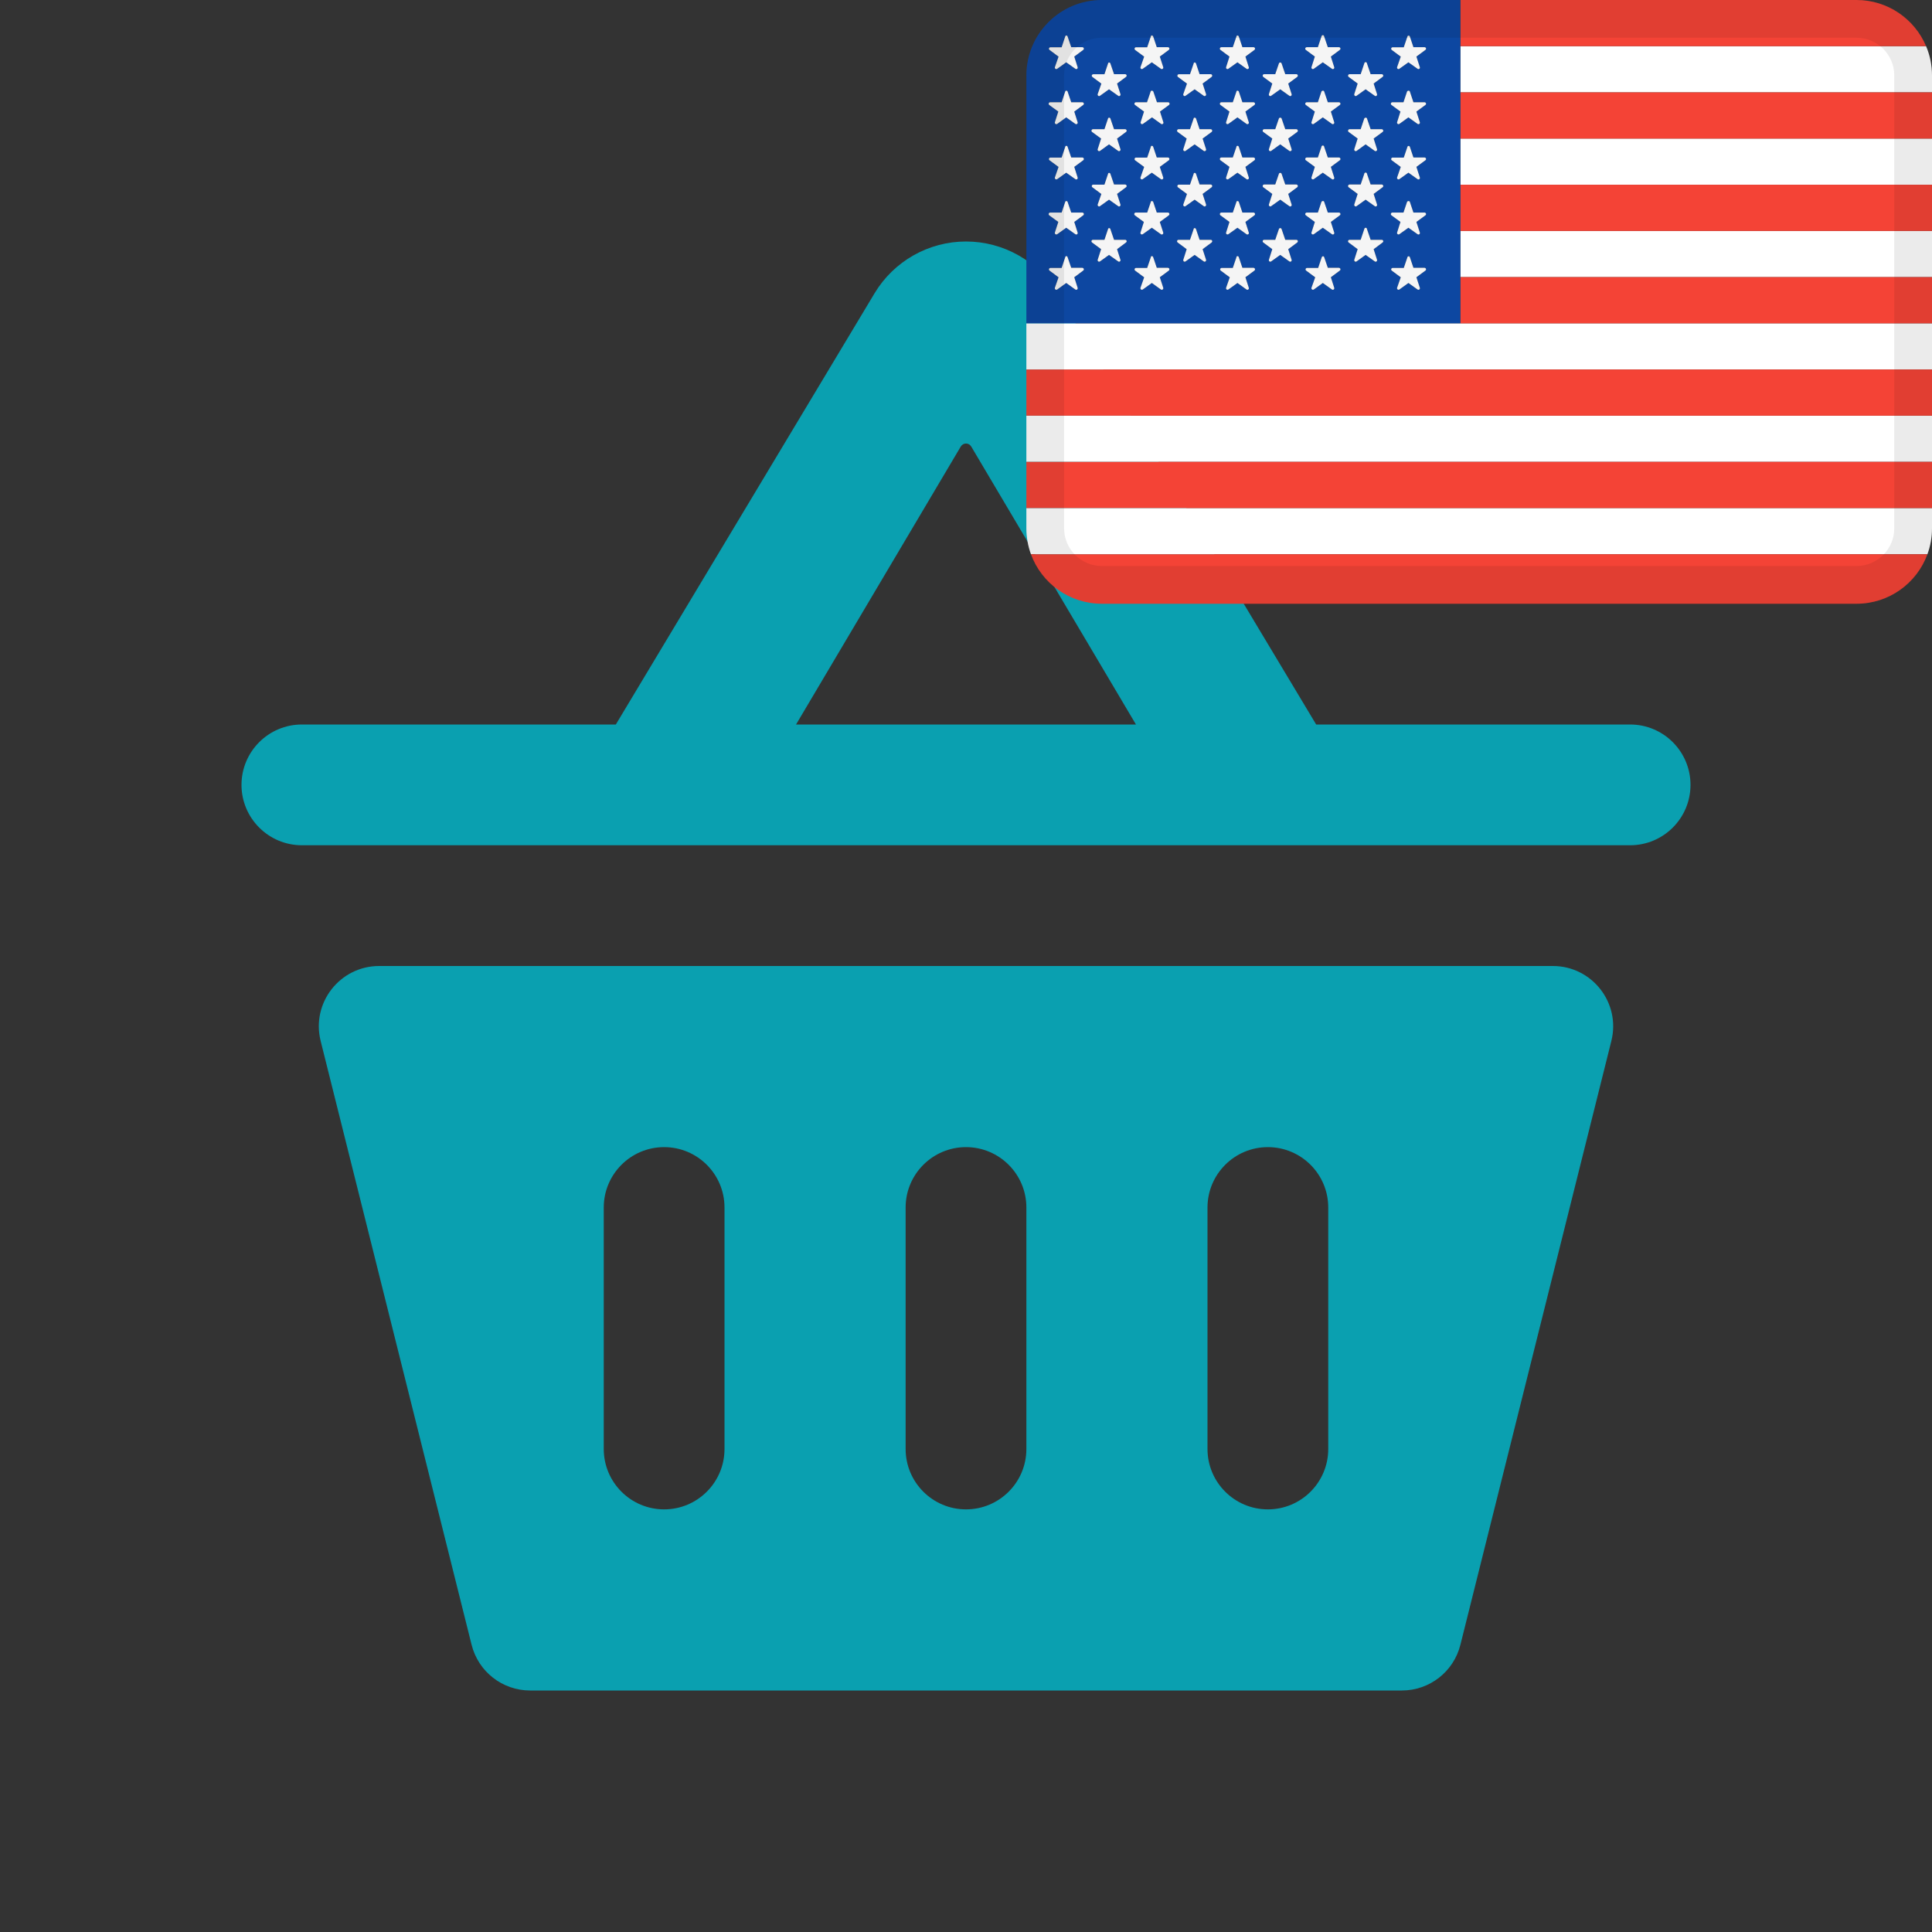 <svg width="32" height="32" viewBox="0 0 32 32" fill="none" xmlns="http://www.w3.org/2000/svg">
<rect x="0" y="0" width="32" height="32" fill="#333333" stroke="none"/>
<g id="markets / market-derived-usd-basket">
<g id="icon">
<path fill-rule="evenodd" clip-rule="evenodd" d="M17.515 4.857L21.8 12H27C27.552 12 28 12.448 28 13C28 13.552 27.552 14 27 14H5C4.448 14 4 13.552 4 13C4 12.448 4.448 12 5 12H10.2L14.486 4.857C14.805 4.326 15.38 4 16 4C16.62 4 17.195 4.326 17.515 4.857ZM13.185 12L15.914 7.395C15.953 7.33 16.047 7.33 16.086 7.395L18.815 12H13.185Z" fill="#0AA0B0"/>
<path fill-rule="evenodd" clip-rule="evenodd" d="M25.719 16C26.37 16 26.847 16.611 26.689 17.242L24.189 27.242C24.078 27.688 23.678 28 23.219 28H8.781C8.322 28 7.922 27.688 7.811 27.242L5.311 17.242C5.153 16.611 5.63 16 6.281 16H25.719ZM10 20C10 19.448 10.448 19 11 19C11.552 19 12 19.448 12 20V24C12 24.552 11.552 25 11 25C10.448 25 10 24.552 10 24V20ZM16 19C15.448 19 15 19.448 15 20V24C15 24.552 15.448 25 16 25C16.552 25 17 24.552 17 24V20C17 19.448 16.552 19 16 19ZM20 20C20 19.448 20.448 19 21 19C21.552 19 22 19.448 22 20V24C22 24.552 21.552 25 21 25C20.448 25 20 24.552 20 24V20Z" fill="#0AA0B0"/>
</g>
<g id="flags / flag-usa">
<g id="flag">
<path d="M17 5.355V6.12H32V5.355H17Z" fill="white"/>
<path d="M24.188 4.59H32V3.825H24.188V4.59Z" fill="white"/>
<path d="M24.188 3.06H32V2.295H24.188V3.06Z" fill="white"/>
<path d="M24.188 1.53H32V1.25C32 1.078 31.965 0.914 31.902 0.765H24.188V1.53Z" fill="white"/>
<path d="M32 6.885H17V7.65H32V6.885Z" fill="white"/>
<path d="M17 8.415H32V8.75C32 8.901 31.973 9.046 31.924 9.18H17.076C17.027 9.046 17 8.901 17 8.75V8.415Z" fill="white"/>
<path d="M30.75 0H24.188V0.765H31.902C31.713 0.316 31.268 0 30.75 0Z" fill="#F44336"/>
<path d="M24.188 5.355H32V4.59H24.188V5.355Z" fill="#F44336"/>
<path d="M24.188 3.825H32V3.06H24.188V3.825Z" fill="#F44336"/>
<path d="M24.188 2.295H32V1.53H24.188V2.295Z" fill="#F44336"/>
<path d="M17 6.12H32V6.885H17V6.12Z" fill="#F44336"/>
<path d="M32 7.65H17V8.415H32V7.65Z" fill="#F44336"/>
<path d="M17.076 9.18H31.924C31.749 9.659 31.289 10 30.75 10H18.25C17.711 10 17.251 9.659 17.076 9.18Z" fill="#F44336"/>
<path fill-rule="evenodd" clip-rule="evenodd" d="M24.188 0H18.25C17.56 0 17 0.56 17 1.25V5.355H24.188V0ZM17.743 4.436L17.683 4.261C17.677 4.236 17.646 4.236 17.643 4.262L17.584 4.438H17.398C17.388 4.438 17.379 4.445 17.375 4.455C17.372 4.464 17.375 4.475 17.384 4.482L17.533 4.593L17.472 4.767C17.47 4.775 17.471 4.782 17.475 4.788C17.477 4.79 17.479 4.793 17.482 4.795C17.49 4.801 17.502 4.801 17.511 4.795L17.66 4.687L17.811 4.795C17.819 4.801 17.831 4.802 17.84 4.795C17.849 4.789 17.852 4.778 17.849 4.767L17.793 4.592L17.942 4.481C17.946 4.478 17.949 4.474 17.951 4.469C17.952 4.464 17.952 4.459 17.951 4.454C17.947 4.444 17.938 4.437 17.927 4.436H17.743ZM23.352 4.261C23.349 4.251 23.34 4.244 23.331 4.245C23.321 4.245 23.312 4.252 23.311 4.262L23.251 4.438H23.067C23.056 4.438 23.047 4.445 23.043 4.455C23.042 4.46 23.042 4.465 23.043 4.47C23.045 4.475 23.048 4.479 23.052 4.482L23.201 4.593L23.14 4.767C23.137 4.778 23.141 4.788 23.15 4.795C23.158 4.801 23.17 4.801 23.178 4.795L23.328 4.687L23.479 4.795C23.487 4.801 23.499 4.802 23.508 4.795C23.517 4.789 23.52 4.778 23.517 4.767L23.46 4.592L23.61 4.481C23.615 4.477 23.619 4.472 23.619 4.466C23.62 4.462 23.62 4.457 23.619 4.454C23.615 4.444 23.606 4.437 23.596 4.436H23.411L23.352 4.261ZM21.933 4.261C21.931 4.251 21.922 4.244 21.913 4.245C21.903 4.245 21.894 4.252 21.892 4.262L21.833 4.438H21.648C21.638 4.438 21.629 4.445 21.625 4.455C21.622 4.464 21.625 4.475 21.634 4.482L21.784 4.593L21.722 4.767C21.719 4.778 21.723 4.788 21.732 4.795C21.74 4.801 21.752 4.801 21.761 4.795L21.91 4.687L22.061 4.795C22.069 4.801 22.081 4.802 22.09 4.795C22.099 4.789 22.102 4.778 22.099 4.767L22.043 4.592L22.192 4.481C22.201 4.474 22.204 4.463 22.201 4.454C22.197 4.444 22.188 4.437 22.177 4.436H21.993L21.933 4.261ZM19.16 4.436L19.101 4.261C19.094 4.236 19.061 4.236 19.061 4.262L19.001 4.438H18.816C18.805 4.438 18.796 4.445 18.793 4.455C18.79 4.464 18.793 4.475 18.801 4.482L18.951 4.593L18.89 4.767C18.887 4.778 18.891 4.788 18.899 4.795C18.908 4.801 18.919 4.801 18.928 4.795L19.078 4.687L19.228 4.795C19.236 4.801 19.248 4.802 19.257 4.795C19.266 4.789 19.27 4.778 19.267 4.767L19.21 4.592L19.36 4.481C19.363 4.479 19.365 4.476 19.367 4.473C19.369 4.467 19.37 4.46 19.368 4.454C19.365 4.446 19.359 4.44 19.352 4.438C19.35 4.437 19.347 4.437 19.345 4.436H19.16ZM20.578 4.436L20.519 4.261C20.512 4.236 20.479 4.236 20.479 4.262L20.419 4.438H20.234C20.224 4.438 20.214 4.445 20.211 4.455C20.208 4.464 20.211 4.475 20.219 4.482L20.369 4.593L20.308 4.767C20.306 4.773 20.306 4.779 20.309 4.784C20.311 4.788 20.313 4.792 20.317 4.795C20.326 4.801 20.337 4.801 20.346 4.795L20.496 4.687L20.646 4.795C20.654 4.801 20.666 4.802 20.675 4.795C20.684 4.789 20.688 4.778 20.684 4.767L20.628 4.592L20.778 4.481C20.786 4.474 20.789 4.463 20.786 4.454C20.783 4.444 20.773 4.437 20.763 4.436H20.578ZM18.452 3.972L18.392 3.796C18.386 3.772 18.355 3.772 18.352 3.796L18.293 3.972H18.102C18.092 3.972 18.083 3.979 18.079 3.988C18.076 3.998 18.079 4.009 18.087 4.016L18.238 4.127L18.181 4.303C18.178 4.313 18.182 4.323 18.191 4.33C18.199 4.336 18.211 4.336 18.22 4.329L18.369 4.222L18.52 4.329C18.528 4.336 18.54 4.337 18.549 4.33C18.558 4.324 18.561 4.313 18.558 4.303L18.502 4.127L18.651 4.016C18.66 4.009 18.663 3.998 18.66 3.988C18.656 3.979 18.647 3.972 18.637 3.972H18.452ZM22.642 3.796C22.642 3.787 22.638 3.78 22.631 3.776C22.624 3.771 22.615 3.771 22.608 3.776C22.601 3.78 22.596 3.787 22.596 3.796L22.537 3.972H22.352C22.342 3.972 22.333 3.979 22.329 3.988C22.326 3.998 22.329 4.009 22.337 4.016L22.487 4.127L22.431 4.303C22.428 4.313 22.432 4.323 22.441 4.33C22.449 4.336 22.461 4.336 22.47 4.329L22.619 4.222L22.77 4.329C22.778 4.336 22.79 4.337 22.799 4.33C22.804 4.327 22.807 4.322 22.808 4.317C22.81 4.312 22.81 4.307 22.808 4.303L22.752 4.127L22.901 4.016C22.91 4.009 22.913 3.998 22.91 3.988C22.906 3.979 22.897 3.972 22.887 3.972H22.702L22.642 3.796ZM21.288 3.972L21.228 3.796C21.221 3.772 21.188 3.772 21.182 3.796L21.122 3.972H20.938C20.933 3.972 20.928 3.973 20.924 3.976C20.92 3.979 20.917 3.983 20.915 3.988C20.914 3.992 20.913 3.995 20.914 3.999C20.914 4.006 20.918 4.012 20.923 4.016L21.073 4.127L21.017 4.303C21.014 4.313 21.018 4.323 21.026 4.33C21.035 4.336 21.046 4.336 21.055 4.329L21.205 4.222L21.355 4.329C21.363 4.336 21.375 4.337 21.384 4.33C21.393 4.324 21.397 4.313 21.393 4.303L21.337 4.127L21.487 4.016C21.495 4.009 21.498 3.998 21.495 3.988C21.492 3.979 21.483 3.972 21.472 3.972H21.288ZM19.869 3.972L19.81 3.796C19.803 3.772 19.77 3.772 19.77 3.796L19.71 3.972H19.52C19.509 3.972 19.5 3.979 19.497 3.988C19.494 3.998 19.497 4.009 19.505 4.016L19.655 4.127L19.599 4.303C19.597 4.308 19.597 4.313 19.599 4.318C19.601 4.322 19.604 4.327 19.608 4.33C19.612 4.332 19.617 4.334 19.622 4.334C19.627 4.334 19.632 4.333 19.637 4.329L19.787 4.222L19.937 4.329C19.945 4.336 19.957 4.337 19.966 4.33C19.975 4.324 19.979 4.313 19.976 4.303L19.919 4.127L20.069 4.016C20.077 4.009 20.08 3.998 20.077 3.988C20.074 3.979 20.064 3.972 20.054 3.972H19.869ZM19.16 3.521L19.101 3.345C19.094 3.325 19.061 3.325 19.061 3.345L19.001 3.521H18.811C18.8 3.521 18.791 3.528 18.788 3.538C18.785 3.548 18.788 3.559 18.796 3.566L18.946 3.676L18.89 3.852C18.887 3.862 18.891 3.873 18.899 3.879C18.908 3.885 18.919 3.885 18.928 3.879L19.078 3.772L19.228 3.879C19.23 3.88 19.232 3.882 19.234 3.882C19.241 3.886 19.25 3.885 19.257 3.88C19.266 3.874 19.27 3.862 19.267 3.852L19.21 3.676L19.36 3.566C19.368 3.559 19.371 3.548 19.368 3.538C19.365 3.528 19.355 3.521 19.345 3.521H19.16ZM23.411 3.521L23.352 3.345C23.348 3.325 23.314 3.325 23.305 3.345L23.246 3.521H23.061C23.051 3.521 23.042 3.528 23.038 3.538C23.035 3.548 23.038 3.559 23.046 3.566L23.196 3.676L23.14 3.852C23.137 3.862 23.141 3.873 23.15 3.879C23.158 3.885 23.17 3.885 23.178 3.879L23.328 3.772L23.479 3.879C23.487 3.886 23.499 3.886 23.508 3.88C23.513 3.877 23.516 3.872 23.517 3.866C23.519 3.862 23.519 3.857 23.517 3.852L23.46 3.676L23.61 3.566C23.619 3.559 23.622 3.548 23.619 3.538C23.615 3.528 23.606 3.521 23.596 3.521H23.411ZM17.743 3.521L17.683 3.345C17.677 3.325 17.646 3.325 17.643 3.345L17.584 3.521H17.393C17.383 3.521 17.374 3.528 17.37 3.538C17.367 3.548 17.37 3.559 17.378 3.566L17.529 3.676L17.472 3.852C17.469 3.862 17.473 3.873 17.482 3.879C17.49 3.885 17.502 3.885 17.511 3.879L17.66 3.772L17.811 3.879C17.819 3.886 17.831 3.886 17.84 3.88C17.849 3.874 17.852 3.862 17.849 3.852L17.793 3.676L17.942 3.566C17.951 3.559 17.954 3.548 17.951 3.538C17.947 3.528 17.938 3.521 17.927 3.521H17.743ZM21.993 3.521L21.933 3.345C21.931 3.333 21.919 3.328 21.908 3.33C21.899 3.331 21.891 3.336 21.887 3.345L21.828 3.521H21.643C21.64 3.521 21.636 3.522 21.632 3.524C21.627 3.527 21.622 3.532 21.62 3.538C21.617 3.548 21.62 3.559 21.628 3.566L21.778 3.676L21.722 3.852C21.719 3.862 21.723 3.873 21.732 3.879C21.74 3.885 21.752 3.885 21.761 3.879L21.91 3.772L22.061 3.879C22.069 3.886 22.081 3.886 22.09 3.88C22.099 3.874 22.102 3.862 22.099 3.852L22.043 3.676L22.192 3.566C22.201 3.559 22.204 3.548 22.201 3.538C22.197 3.528 22.188 3.521 22.177 3.521H21.993ZM20.578 3.521L20.519 3.345C20.512 3.325 20.479 3.325 20.479 3.345L20.419 3.521H20.229C20.218 3.521 20.209 3.528 20.206 3.538C20.203 3.548 20.206 3.559 20.214 3.566L20.364 3.676L20.308 3.852C20.305 3.862 20.309 3.873 20.317 3.879C20.326 3.885 20.337 3.885 20.346 3.879L20.496 3.772L20.646 3.879C20.654 3.886 20.666 3.886 20.675 3.88C20.684 3.874 20.688 3.862 20.684 3.852L20.628 3.676L20.778 3.566C20.786 3.559 20.789 3.548 20.786 3.538C20.783 3.528 20.773 3.521 20.763 3.521H20.578ZM18.452 3.056L18.392 2.881C18.386 2.857 18.355 2.857 18.352 2.882L18.293 3.058H18.108C18.097 3.058 18.088 3.065 18.084 3.074C18.081 3.084 18.084 3.095 18.093 3.102L18.242 3.213L18.181 3.387C18.178 3.398 18.182 3.408 18.191 3.414C18.199 3.421 18.211 3.421 18.22 3.414L18.369 3.307L18.52 3.414C18.528 3.421 18.54 3.422 18.549 3.415C18.558 3.409 18.561 3.398 18.558 3.387L18.502 3.212L18.651 3.101C18.66 3.094 18.663 3.083 18.66 3.074C18.656 3.064 18.647 3.057 18.637 3.056H18.452ZM22.642 2.881C22.642 2.868 22.632 2.858 22.619 2.858C22.609 2.858 22.601 2.864 22.598 2.873C22.597 2.875 22.596 2.878 22.596 2.881L22.537 3.056H22.352C22.349 3.057 22.345 3.058 22.341 3.059C22.336 3.062 22.331 3.067 22.329 3.074C22.326 3.083 22.329 3.094 22.337 3.101L22.487 3.212L22.431 3.387C22.428 3.398 22.432 3.408 22.441 3.414C22.446 3.418 22.452 3.42 22.458 3.419C22.462 3.418 22.466 3.417 22.47 3.414L22.619 3.307L22.77 3.414C22.778 3.421 22.79 3.422 22.799 3.415C22.808 3.409 22.811 3.398 22.808 3.387L22.752 3.212L22.901 3.101C22.91 3.094 22.913 3.083 22.91 3.074C22.906 3.064 22.897 3.057 22.887 3.056H22.702L22.642 2.881ZM21.288 3.056L21.228 2.881C21.221 2.857 21.188 2.857 21.182 2.881L21.122 3.056H20.938C20.933 3.057 20.929 3.058 20.925 3.061C20.92 3.064 20.917 3.068 20.915 3.074C20.912 3.083 20.915 3.094 20.923 3.101L21.073 3.212L21.017 3.387C21.015 3.395 21.016 3.403 21.02 3.409C21.022 3.411 21.024 3.413 21.026 3.414C21.035 3.421 21.046 3.421 21.055 3.414L21.205 3.307L21.355 3.414C21.363 3.421 21.375 3.422 21.384 3.415C21.393 3.409 21.397 3.398 21.393 3.387L21.337 3.212L21.487 3.101C21.495 3.094 21.498 3.083 21.495 3.074C21.492 3.064 21.483 3.057 21.472 3.056H21.288ZM19.869 3.056L19.81 2.881C19.803 2.857 19.77 2.857 19.77 2.882L19.71 3.058H19.525C19.515 3.058 19.505 3.065 19.502 3.074C19.5 3.081 19.5 3.087 19.503 3.093C19.505 3.096 19.507 3.1 19.51 3.102L19.66 3.213L19.599 3.387C19.596 3.398 19.6 3.408 19.608 3.414C19.617 3.421 19.628 3.421 19.637 3.414L19.787 3.307L19.937 3.414C19.945 3.421 19.957 3.422 19.966 3.415C19.975 3.409 19.979 3.398 19.976 3.387L19.919 3.212L20.069 3.101C20.077 3.094 20.08 3.083 20.077 3.074C20.074 3.064 20.064 3.057 20.054 3.056H19.869ZM19.16 2.609L19.101 2.433C19.094 2.409 19.061 2.409 19.061 2.434L19.001 2.61H18.816C18.809 2.61 18.802 2.613 18.798 2.618C18.796 2.621 18.794 2.624 18.793 2.627C18.79 2.637 18.793 2.648 18.801 2.655L18.951 2.765L18.89 2.94C18.887 2.95 18.891 2.961 18.899 2.967C18.908 2.973 18.919 2.973 18.928 2.967L19.078 2.86L19.228 2.967C19.236 2.974 19.248 2.974 19.257 2.968C19.266 2.962 19.27 2.95 19.267 2.94L19.21 2.764L19.36 2.654C19.365 2.65 19.368 2.645 19.369 2.639C19.37 2.635 19.369 2.63 19.368 2.626C19.366 2.621 19.363 2.617 19.36 2.614C19.355 2.611 19.35 2.609 19.345 2.609H19.16ZM23.34 2.419C23.337 2.418 23.334 2.417 23.331 2.417C23.321 2.417 23.312 2.424 23.311 2.434L23.251 2.61H23.067C23.056 2.61 23.047 2.617 23.043 2.627C23.04 2.637 23.043 2.648 23.052 2.655L23.201 2.765L23.14 2.94C23.137 2.95 23.141 2.961 23.15 2.967C23.158 2.973 23.17 2.973 23.178 2.967L23.328 2.86L23.479 2.967C23.483 2.971 23.489 2.972 23.494 2.972C23.499 2.972 23.504 2.971 23.508 2.968C23.513 2.964 23.516 2.959 23.518 2.953C23.519 2.949 23.518 2.944 23.517 2.94L23.46 2.764L23.61 2.654C23.619 2.647 23.622 2.636 23.619 2.626C23.615 2.616 23.606 2.609 23.596 2.609H23.411L23.352 2.433C23.35 2.427 23.346 2.422 23.34 2.419ZM21.933 2.433C21.933 2.42 21.923 2.41 21.91 2.41C21.898 2.41 21.887 2.42 21.887 2.433L21.828 2.609H21.643C21.633 2.609 21.624 2.616 21.62 2.626C21.617 2.636 21.62 2.647 21.628 2.654L21.778 2.764L21.722 2.94C21.719 2.95 21.723 2.961 21.732 2.967C21.74 2.973 21.752 2.973 21.761 2.967L21.91 2.86L22.061 2.967C22.064 2.97 22.069 2.972 22.073 2.972C22.079 2.973 22.085 2.971 22.09 2.968C22.099 2.962 22.102 2.95 22.099 2.94L22.043 2.764L22.192 2.654C22.201 2.647 22.204 2.636 22.201 2.626C22.197 2.616 22.188 2.609 22.177 2.609H21.993L21.933 2.433ZM17.743 2.609L17.683 2.433C17.677 2.409 17.646 2.409 17.643 2.434L17.584 2.61H17.398C17.388 2.61 17.379 2.617 17.375 2.627C17.372 2.637 17.375 2.648 17.384 2.655L17.533 2.765L17.472 2.94C17.469 2.95 17.473 2.961 17.482 2.967C17.487 2.971 17.494 2.972 17.501 2.971C17.504 2.97 17.508 2.969 17.511 2.967L17.66 2.86L17.811 2.967C17.819 2.974 17.831 2.974 17.84 2.968C17.849 2.962 17.852 2.95 17.849 2.94L17.793 2.764L17.942 2.654C17.951 2.647 17.954 2.636 17.951 2.626C17.947 2.616 17.938 2.609 17.927 2.609H17.743ZM20.578 2.609L20.519 2.433C20.512 2.409 20.479 2.409 20.479 2.433L20.419 2.609H20.229C20.218 2.609 20.209 2.616 20.206 2.626C20.204 2.631 20.204 2.637 20.206 2.642C20.207 2.646 20.21 2.65 20.214 2.654L20.364 2.764L20.308 2.94C20.305 2.95 20.309 2.961 20.317 2.967C20.322 2.97 20.327 2.972 20.332 2.972C20.337 2.971 20.342 2.97 20.346 2.967L20.496 2.86L20.646 2.967C20.654 2.974 20.666 2.974 20.675 2.968C20.684 2.962 20.688 2.95 20.684 2.94L20.628 2.764L20.778 2.654C20.786 2.647 20.789 2.636 20.786 2.626C20.783 2.616 20.773 2.609 20.763 2.609H20.578ZM18.452 2.14L18.392 1.964C18.386 1.944 18.355 1.944 18.352 1.964L18.293 2.14H18.102C18.098 2.141 18.094 2.142 18.09 2.144C18.085 2.147 18.081 2.152 18.079 2.158C18.076 2.167 18.079 2.178 18.087 2.185L18.238 2.295L18.181 2.471C18.178 2.482 18.182 2.492 18.191 2.499C18.199 2.505 18.211 2.505 18.22 2.499L18.369 2.391L18.52 2.499C18.528 2.505 18.54 2.506 18.549 2.499C18.558 2.493 18.561 2.482 18.558 2.471L18.502 2.295L18.651 2.185C18.66 2.178 18.663 2.167 18.66 2.158C18.656 2.148 18.647 2.141 18.637 2.14H18.452ZM21.288 2.14L21.228 1.964C21.221 1.944 21.188 1.944 21.182 1.964L21.122 2.14H20.938C20.927 2.141 20.918 2.148 20.915 2.158C20.913 2.164 20.913 2.17 20.916 2.176C20.918 2.179 20.92 2.183 20.923 2.185L21.073 2.295L21.017 2.471C21.014 2.482 21.018 2.492 21.026 2.499C21.035 2.505 21.046 2.505 21.055 2.499L21.205 2.391L21.355 2.499C21.359 2.502 21.364 2.503 21.368 2.504C21.374 2.504 21.38 2.503 21.384 2.499C21.393 2.493 21.397 2.482 21.393 2.471L21.337 2.295L21.487 2.185C21.491 2.182 21.494 2.177 21.495 2.172C21.497 2.168 21.497 2.162 21.495 2.158C21.492 2.148 21.483 2.141 21.472 2.14H21.288ZM19.869 2.14L19.81 1.964C19.803 1.944 19.77 1.944 19.77 1.964L19.71 2.14H19.52C19.509 2.141 19.5 2.148 19.497 2.158C19.494 2.167 19.497 2.178 19.505 2.185L19.655 2.295L19.599 2.471C19.596 2.482 19.6 2.492 19.608 2.499C19.617 2.505 19.628 2.505 19.637 2.499L19.787 2.391L19.937 2.499C19.945 2.505 19.957 2.506 19.966 2.499C19.975 2.493 19.979 2.482 19.976 2.471L19.919 2.295L20.069 2.185C20.077 2.178 20.08 2.167 20.077 2.158C20.074 2.148 20.064 2.141 20.054 2.14H19.869ZM22.702 2.14L22.642 1.964C22.639 1.944 22.605 1.944 22.596 1.964L22.537 2.14H22.352C22.342 2.141 22.333 2.148 22.329 2.158C22.326 2.167 22.329 2.178 22.337 2.185L22.487 2.295L22.431 2.471C22.428 2.482 22.432 2.492 22.441 2.499C22.449 2.505 22.461 2.505 22.47 2.499L22.619 2.391L22.77 2.499C22.774 2.502 22.78 2.504 22.787 2.504C22.791 2.504 22.795 2.502 22.799 2.499C22.808 2.493 22.811 2.482 22.808 2.471L22.752 2.295L22.901 2.185C22.91 2.178 22.913 2.167 22.91 2.158C22.907 2.151 22.902 2.146 22.896 2.143C22.893 2.141 22.89 2.141 22.887 2.14H22.702ZM20.578 1.694L20.519 1.517C20.512 1.497 20.479 1.497 20.479 1.517L20.419 1.694H20.229C20.218 1.694 20.209 1.701 20.206 1.711C20.203 1.72 20.206 1.731 20.214 1.738L20.364 1.848L20.308 2.025C20.305 2.032 20.307 2.041 20.312 2.047C20.314 2.049 20.315 2.05 20.317 2.052C20.323 2.055 20.329 2.057 20.335 2.056C20.339 2.055 20.343 2.054 20.346 2.052L20.496 1.944L20.646 2.052C20.654 2.058 20.666 2.059 20.675 2.052C20.684 2.046 20.688 2.035 20.684 2.025L20.628 1.848L20.778 1.738C20.786 1.731 20.789 1.72 20.786 1.711C20.783 1.701 20.773 1.694 20.763 1.694H20.578ZM17.743 1.694L17.683 1.517C17.677 1.497 17.646 1.497 17.643 1.517L17.584 1.694H17.393C17.383 1.694 17.374 1.701 17.37 1.711C17.367 1.72 17.37 1.731 17.378 1.738L17.529 1.848L17.472 2.025C17.469 2.035 17.473 2.045 17.482 2.052C17.49 2.058 17.502 2.058 17.511 2.052L17.66 1.944L17.811 2.052C17.819 2.058 17.831 2.059 17.84 2.052C17.849 2.046 17.852 2.035 17.849 2.025L17.793 1.848L17.942 1.738C17.951 1.731 17.954 1.72 17.951 1.711C17.947 1.701 17.938 1.694 17.927 1.694H17.743ZM19.163 1.694L19.103 1.517C19.094 1.497 19.061 1.497 19.058 1.517L18.998 1.694H18.814C18.803 1.694 18.794 1.701 18.791 1.711C18.788 1.718 18.79 1.725 18.793 1.732C18.795 1.734 18.797 1.736 18.799 1.738L18.949 1.848L18.892 2.025C18.89 2.035 18.894 2.045 18.902 2.052C18.911 2.058 18.922 2.058 18.931 2.052L19.081 1.944L19.231 2.052C19.239 2.058 19.251 2.059 19.26 2.052C19.269 2.046 19.273 2.035 19.269 2.025L19.213 1.848L19.363 1.738C19.368 1.734 19.372 1.728 19.372 1.721C19.373 1.718 19.372 1.714 19.371 1.711C19.368 1.701 19.358 1.694 19.348 1.694H19.163ZM21.993 1.694L21.933 1.517C21.93 1.497 21.896 1.497 21.887 1.517L21.828 1.694H21.643C21.633 1.694 21.624 1.701 21.62 1.711C21.617 1.72 21.62 1.731 21.628 1.738L21.778 1.848L21.722 2.025C21.72 2.031 21.721 2.038 21.725 2.044C21.726 2.047 21.729 2.049 21.732 2.052C21.74 2.058 21.752 2.058 21.761 2.052L21.91 1.944L22.061 2.052C22.069 2.058 22.081 2.059 22.09 2.052C22.099 2.046 22.102 2.035 22.099 2.025L22.043 1.848L22.192 1.738C22.201 1.731 22.204 1.72 22.201 1.711C22.198 1.704 22.194 1.699 22.188 1.696C22.185 1.694 22.181 1.694 22.177 1.694H21.993ZM23.411 1.694L23.352 1.517C23.348 1.497 23.314 1.497 23.305 1.517L23.246 1.694H23.061C23.051 1.694 23.042 1.701 23.038 1.711C23.035 1.72 23.038 1.731 23.046 1.738L23.196 1.848L23.14 2.025C23.137 2.035 23.141 2.045 23.15 2.052C23.158 2.058 23.17 2.058 23.178 2.052L23.328 1.944L23.479 2.052C23.484 2.056 23.491 2.058 23.497 2.057C23.501 2.056 23.505 2.055 23.508 2.052C23.517 2.046 23.52 2.035 23.517 2.025L23.46 1.848L23.61 1.738C23.619 1.731 23.622 1.72 23.619 1.711C23.615 1.701 23.606 1.694 23.596 1.694H23.411ZM21.288 1.229L21.228 1.053C21.221 1.029 21.188 1.029 21.182 1.053L21.122 1.229H20.938C20.927 1.229 20.918 1.236 20.915 1.246C20.912 1.255 20.915 1.266 20.923 1.273L21.073 1.384L21.017 1.559C21.015 1.566 21.016 1.572 21.018 1.577C21.02 1.581 21.023 1.584 21.026 1.587C21.035 1.593 21.046 1.593 21.055 1.586L21.205 1.479L21.355 1.586C21.363 1.593 21.375 1.594 21.384 1.587C21.393 1.581 21.397 1.57 21.393 1.559L21.337 1.384L21.487 1.273C21.495 1.266 21.498 1.255 21.495 1.246C21.493 1.241 21.49 1.237 21.487 1.234C21.483 1.231 21.477 1.229 21.472 1.229H21.288ZM19.869 1.229L19.81 1.053C19.805 1.036 19.789 1.031 19.779 1.037C19.773 1.04 19.77 1.045 19.77 1.054L19.71 1.23H19.525C19.515 1.23 19.505 1.237 19.502 1.247C19.499 1.256 19.502 1.267 19.51 1.274L19.66 1.385L19.599 1.559C19.596 1.57 19.6 1.58 19.608 1.587C19.613 1.59 19.618 1.591 19.623 1.591C19.628 1.591 19.633 1.589 19.637 1.586L19.787 1.479L19.937 1.586C19.945 1.593 19.957 1.594 19.966 1.587C19.975 1.581 19.979 1.57 19.976 1.559L19.919 1.384L20.069 1.273C20.077 1.266 20.08 1.255 20.077 1.246C20.074 1.236 20.064 1.229 20.054 1.229H19.869ZM18.452 1.229L18.392 1.053C18.386 1.029 18.355 1.029 18.352 1.054L18.293 1.23H18.108C18.097 1.23 18.088 1.237 18.084 1.247C18.081 1.256 18.084 1.267 18.093 1.274L18.242 1.385L18.181 1.559C18.178 1.57 18.182 1.58 18.191 1.587C18.199 1.593 18.211 1.593 18.22 1.586L18.369 1.479L18.52 1.586C18.528 1.593 18.54 1.594 18.549 1.587C18.558 1.581 18.561 1.57 18.558 1.559L18.502 1.384L18.651 1.273C18.66 1.266 18.663 1.255 18.66 1.246C18.656 1.236 18.647 1.229 18.637 1.229H18.452ZM22.642 1.053C22.642 1.044 22.638 1.037 22.631 1.033C22.624 1.028 22.615 1.028 22.608 1.033C22.601 1.037 22.596 1.044 22.596 1.053L22.537 1.229H22.352C22.342 1.229 22.333 1.236 22.329 1.246C22.326 1.255 22.329 1.266 22.337 1.273L22.487 1.384L22.431 1.559C22.428 1.57 22.432 1.58 22.441 1.587C22.449 1.593 22.461 1.593 22.47 1.586L22.619 1.479L22.77 1.586C22.773 1.59 22.778 1.592 22.783 1.592C22.789 1.592 22.794 1.591 22.799 1.587C22.808 1.581 22.811 1.57 22.808 1.559L22.752 1.384L22.901 1.273C22.91 1.266 22.913 1.255 22.91 1.246C22.906 1.236 22.897 1.229 22.887 1.229H22.702L22.642 1.053ZM17.743 0.782L17.683 0.606C17.677 0.582 17.646 0.582 17.643 0.606L17.584 0.783H17.398C17.388 0.783 17.379 0.79 17.375 0.8C17.372 0.809 17.375 0.82 17.384 0.827L17.533 0.938L17.472 1.113C17.469 1.123 17.473 1.133 17.482 1.14C17.49 1.146 17.502 1.146 17.511 1.139L17.66 1.032L17.811 1.139C17.819 1.146 17.831 1.147 17.84 1.14C17.849 1.134 17.852 1.123 17.849 1.113L17.793 0.937L17.942 0.826C17.951 0.819 17.954 0.808 17.951 0.798C17.947 0.789 17.938 0.782 17.927 0.782H17.743ZM19.16 0.782L19.101 0.606C19.097 0.592 19.084 0.586 19.074 0.588C19.067 0.59 19.061 0.596 19.061 0.606L19.001 0.783H18.816C18.805 0.783 18.796 0.79 18.793 0.8C18.79 0.809 18.793 0.82 18.801 0.827L18.951 0.938L18.89 1.113C18.887 1.123 18.891 1.133 18.899 1.14C18.903 1.142 18.907 1.144 18.912 1.144C18.917 1.144 18.923 1.143 18.928 1.139L19.078 1.032L19.228 1.139C19.236 1.146 19.248 1.147 19.257 1.14C19.266 1.134 19.27 1.123 19.267 1.113L19.21 0.937L19.36 0.826C19.364 0.823 19.367 0.818 19.369 0.813C19.37 0.808 19.37 0.803 19.368 0.798C19.365 0.789 19.355 0.782 19.345 0.782H19.16ZM20.578 0.782L20.519 0.606C20.512 0.582 20.479 0.582 20.479 0.606L20.419 0.782H20.229C20.218 0.782 20.209 0.789 20.206 0.798C20.203 0.808 20.206 0.819 20.214 0.826L20.364 0.937L20.308 1.113C20.306 1.118 20.306 1.123 20.308 1.128C20.31 1.133 20.313 1.137 20.317 1.14C20.321 1.142 20.324 1.143 20.328 1.144C20.334 1.145 20.341 1.143 20.346 1.139L20.496 1.032L20.646 1.139C20.654 1.146 20.666 1.147 20.675 1.14C20.684 1.134 20.688 1.123 20.684 1.113L20.628 0.937L20.778 0.826C20.786 0.819 20.789 0.808 20.786 0.798C20.783 0.789 20.773 0.782 20.763 0.782H20.578ZM21.933 0.606C21.933 0.597 21.929 0.59 21.922 0.586C21.919 0.584 21.916 0.583 21.913 0.583C21.909 0.582 21.903 0.583 21.899 0.586C21.892 0.59 21.887 0.597 21.887 0.606L21.828 0.782H21.643C21.633 0.782 21.624 0.789 21.62 0.798C21.617 0.808 21.62 0.819 21.628 0.826L21.778 0.937L21.722 1.113C21.719 1.123 21.723 1.133 21.732 1.14C21.74 1.146 21.752 1.146 21.761 1.139L21.91 1.032L22.061 1.139C22.064 1.142 22.068 1.144 22.073 1.145C22.079 1.145 22.085 1.144 22.09 1.14C22.099 1.134 22.102 1.123 22.099 1.113L22.043 0.937L22.192 0.826C22.201 0.819 22.204 0.808 22.201 0.798C22.197 0.789 22.188 0.782 22.177 0.782H21.993L21.933 0.606ZM23.352 0.606C23.349 0.596 23.34 0.589 23.331 0.59C23.321 0.59 23.312 0.597 23.311 0.606L23.251 0.783H23.067C23.062 0.783 23.058 0.784 23.054 0.786C23.049 0.789 23.045 0.794 23.043 0.8C23.04 0.809 23.043 0.82 23.052 0.827L23.201 0.938L23.14 1.113C23.137 1.123 23.141 1.133 23.15 1.14C23.158 1.146 23.17 1.146 23.178 1.139L23.328 1.032L23.479 1.139C23.482 1.142 23.485 1.143 23.488 1.144C23.495 1.146 23.502 1.144 23.508 1.14C23.517 1.134 23.52 1.123 23.517 1.113L23.46 0.937L23.61 0.826C23.619 0.819 23.622 0.808 23.619 0.798C23.615 0.789 23.606 0.782 23.596 0.782H23.411L23.352 0.606Z" fill="#0D47A1"/>
<path d="M17.683 4.261L17.743 4.436H17.927C17.938 4.437 17.947 4.444 17.951 4.454C17.954 4.463 17.951 4.474 17.942 4.481L17.793 4.592L17.849 4.767C17.852 4.778 17.849 4.789 17.84 4.795C17.831 4.802 17.819 4.801 17.811 4.795L17.66 4.687L17.511 4.795C17.502 4.801 17.49 4.801 17.482 4.795C17.473 4.788 17.469 4.778 17.472 4.767L17.533 4.593L17.384 4.482C17.375 4.475 17.372 4.464 17.375 4.455C17.379 4.445 17.388 4.438 17.398 4.438H17.584L17.643 4.262C17.646 4.236 17.677 4.236 17.683 4.261ZM23.331 4.245C23.34 4.244 23.349 4.251 23.352 4.261L23.411 4.436H23.596C23.606 4.437 23.615 4.444 23.619 4.454C23.622 4.463 23.619 4.474 23.61 4.481L23.46 4.592L23.517 4.767C23.52 4.778 23.517 4.789 23.508 4.795C23.499 4.802 23.487 4.801 23.479 4.795L23.328 4.687L23.178 4.795C23.17 4.801 23.158 4.801 23.15 4.795C23.141 4.788 23.137 4.778 23.14 4.767L23.201 4.593L23.052 4.482C23.043 4.475 23.04 4.464 23.043 4.455C23.047 4.445 23.056 4.438 23.067 4.438H23.251L23.311 4.262C23.312 4.252 23.321 4.245 23.331 4.245ZM21.913 4.245C21.922 4.244 21.931 4.251 21.933 4.261L21.993 4.436H22.177C22.188 4.437 22.197 4.444 22.201 4.454C22.204 4.463 22.201 4.474 22.192 4.481L22.043 4.592L22.099 4.767C22.102 4.778 22.099 4.789 22.09 4.795C22.081 4.802 22.069 4.801 22.061 4.795L21.91 4.687L21.761 4.795C21.752 4.801 21.74 4.801 21.732 4.795C21.723 4.788 21.719 4.778 21.722 4.767L21.784 4.593L21.634 4.482C21.625 4.475 21.622 4.464 21.625 4.455C21.629 4.445 21.638 4.438 21.648 4.438H21.833L21.892 4.262C21.894 4.252 21.903 4.245 21.913 4.245ZM19.101 4.261L19.16 4.436H19.345C19.355 4.437 19.365 4.444 19.368 4.454C19.371 4.463 19.368 4.474 19.36 4.481L19.21 4.592L19.267 4.767C19.27 4.778 19.266 4.789 19.257 4.795C19.248 4.802 19.236 4.801 19.228 4.795L19.078 4.687L18.928 4.795C18.919 4.801 18.908 4.801 18.899 4.795C18.891 4.788 18.887 4.778 18.89 4.767L18.951 4.593L18.801 4.482C18.793 4.475 18.79 4.464 18.793 4.455C18.796 4.445 18.805 4.438 18.816 4.438H19.001L19.061 4.262C19.061 4.236 19.094 4.236 19.101 4.261ZM20.519 4.261L20.578 4.436H20.763C20.773 4.437 20.783 4.444 20.786 4.454C20.789 4.463 20.786 4.474 20.778 4.481L20.628 4.592L20.684 4.767C20.688 4.778 20.684 4.789 20.675 4.795C20.666 4.802 20.654 4.801 20.646 4.795L20.496 4.687L20.346 4.795C20.337 4.801 20.326 4.801 20.317 4.795C20.309 4.788 20.305 4.778 20.308 4.767L20.369 4.593L20.219 4.482C20.211 4.475 20.208 4.464 20.211 4.455C20.214 4.445 20.224 4.438 20.234 4.438H20.419L20.479 4.262C20.479 4.236 20.512 4.236 20.519 4.261ZM18.392 3.796L18.452 3.972H18.637C18.647 3.972 18.656 3.979 18.66 3.988C18.663 3.998 18.66 4.009 18.651 4.016L18.502 4.127L18.558 4.303C18.561 4.313 18.558 4.324 18.549 4.33C18.54 4.337 18.528 4.336 18.52 4.329L18.369 4.222L18.22 4.329C18.211 4.336 18.199 4.336 18.191 4.33C18.182 4.323 18.178 4.313 18.181 4.303L18.238 4.127L18.087 4.016C18.079 4.009 18.076 3.998 18.079 3.988C18.083 3.979 18.092 3.972 18.102 3.972H18.293L18.352 3.796C18.355 3.772 18.386 3.772 18.392 3.796ZM22.631 3.776C22.638 3.78 22.642 3.787 22.642 3.796L22.702 3.972H22.887C22.897 3.972 22.906 3.979 22.91 3.988C22.913 3.998 22.91 4.009 22.901 4.016L22.752 4.127L22.808 4.303C22.811 4.313 22.808 4.324 22.799 4.33C22.79 4.337 22.778 4.336 22.77 4.329L22.619 4.222L22.47 4.329C22.461 4.336 22.449 4.336 22.441 4.33C22.432 4.323 22.428 4.313 22.431 4.303L22.487 4.127L22.337 4.016C22.329 4.009 22.326 3.998 22.329 3.988C22.333 3.979 22.342 3.972 22.352 3.972H22.537L22.596 3.796C22.596 3.787 22.601 3.78 22.608 3.776C22.615 3.771 22.624 3.771 22.631 3.776ZM21.228 3.796L21.288 3.972H21.472C21.483 3.972 21.492 3.979 21.495 3.988C21.498 3.998 21.495 4.009 21.487 4.016L21.337 4.127L21.393 4.303C21.397 4.313 21.393 4.324 21.384 4.33C21.375 4.337 21.363 4.336 21.355 4.329L21.205 4.222L21.055 4.329C21.046 4.336 21.035 4.336 21.026 4.33C21.018 4.323 21.014 4.313 21.017 4.303L21.073 4.127L20.923 4.016C20.915 4.009 20.912 3.998 20.915 3.988C20.918 3.979 20.927 3.972 20.938 3.972H21.122L21.182 3.796C21.188 3.772 21.221 3.772 21.228 3.796ZM19.81 3.796L19.869 3.972H20.054C20.064 3.972 20.074 3.979 20.077 3.988C20.08 3.998 20.077 4.009 20.069 4.016L19.919 4.127L19.976 4.303C19.979 4.313 19.975 4.324 19.966 4.33C19.957 4.337 19.945 4.336 19.937 4.329L19.787 4.222L19.637 4.329C19.628 4.336 19.617 4.336 19.608 4.33C19.6 4.323 19.596 4.313 19.599 4.303L19.655 4.127L19.505 4.016C19.497 4.009 19.494 3.998 19.497 3.988C19.5 3.979 19.509 3.972 19.52 3.972H19.71L19.77 3.796C19.77 3.772 19.803 3.772 19.81 3.796ZM19.101 3.345L19.16 3.521H19.345C19.355 3.521 19.365 3.528 19.368 3.538C19.371 3.548 19.368 3.559 19.36 3.566L19.21 3.676L19.267 3.852C19.27 3.862 19.266 3.874 19.257 3.88C19.248 3.886 19.236 3.886 19.228 3.879L19.078 3.772L18.928 3.879C18.919 3.885 18.908 3.885 18.899 3.879C18.891 3.873 18.887 3.862 18.89 3.852L18.946 3.676L18.796 3.566C18.788 3.559 18.785 3.548 18.788 3.538C18.791 3.528 18.8 3.521 18.811 3.521H19.001L19.061 3.345C19.061 3.325 19.094 3.325 19.101 3.345ZM23.352 3.345L23.411 3.521H23.596C23.606 3.521 23.615 3.528 23.619 3.538C23.622 3.548 23.619 3.559 23.61 3.566L23.46 3.676L23.517 3.852C23.52 3.862 23.517 3.874 23.508 3.88C23.499 3.886 23.487 3.886 23.479 3.879L23.328 3.772L23.178 3.879C23.17 3.885 23.158 3.885 23.15 3.879C23.141 3.873 23.137 3.862 23.14 3.852L23.196 3.676L23.046 3.566C23.038 3.559 23.035 3.548 23.038 3.538C23.042 3.528 23.051 3.521 23.061 3.521H23.246L23.305 3.345C23.314 3.325 23.348 3.325 23.352 3.345ZM17.683 3.345L17.743 3.521H17.927C17.938 3.521 17.947 3.528 17.951 3.538C17.954 3.548 17.951 3.559 17.942 3.566L17.793 3.676L17.849 3.852C17.852 3.862 17.849 3.874 17.84 3.88C17.831 3.886 17.819 3.886 17.811 3.879L17.66 3.772L17.511 3.879C17.502 3.885 17.49 3.885 17.482 3.879C17.473 3.873 17.469 3.862 17.472 3.852L17.529 3.676L17.378 3.566C17.37 3.559 17.367 3.548 17.37 3.538C17.374 3.528 17.383 3.521 17.393 3.521H17.584L17.643 3.345C17.646 3.325 17.677 3.325 17.683 3.345ZM21.933 3.345L21.993 3.521H22.177C22.188 3.521 22.197 3.528 22.201 3.538C22.204 3.548 22.201 3.559 22.192 3.566L22.043 3.676L22.099 3.852C22.102 3.862 22.099 3.874 22.09 3.88C22.081 3.886 22.069 3.886 22.061 3.879L21.91 3.772L21.761 3.879C21.752 3.885 21.74 3.885 21.732 3.879C21.723 3.873 21.719 3.862 21.722 3.852L21.778 3.676L21.628 3.566C21.62 3.559 21.617 3.548 21.62 3.538C21.624 3.528 21.633 3.521 21.643 3.521H21.828L21.887 3.345C21.896 3.324 21.93 3.324 21.933 3.345ZM20.519 3.345L20.578 3.521H20.763C20.773 3.521 20.783 3.528 20.786 3.538C20.789 3.548 20.786 3.559 20.778 3.566L20.628 3.676L20.684 3.852C20.688 3.862 20.684 3.874 20.675 3.88C20.666 3.886 20.654 3.886 20.646 3.879L20.496 3.772L20.346 3.879C20.337 3.885 20.326 3.885 20.317 3.879C20.309 3.873 20.305 3.862 20.308 3.852L20.364 3.676L20.214 3.566C20.206 3.559 20.203 3.548 20.206 3.538C20.209 3.528 20.218 3.521 20.229 3.521H20.419L20.479 3.345C20.479 3.325 20.512 3.325 20.519 3.345ZM18.392 2.881L18.452 3.056H18.637C18.647 3.057 18.656 3.064 18.66 3.074C18.663 3.083 18.66 3.094 18.651 3.101L18.502 3.212L18.558 3.387C18.561 3.398 18.558 3.409 18.549 3.415C18.54 3.422 18.528 3.421 18.52 3.414L18.369 3.307L18.22 3.414C18.211 3.421 18.199 3.421 18.191 3.414C18.182 3.408 18.178 3.398 18.181 3.387L18.242 3.213L18.093 3.102C18.084 3.095 18.081 3.084 18.084 3.074C18.088 3.065 18.097 3.058 18.108 3.058H18.293L18.352 2.882C18.355 2.857 18.386 2.857 18.392 2.881ZM22.619 2.858C22.632 2.858 22.642 2.868 22.642 2.881L22.702 3.056H22.887C22.897 3.057 22.906 3.064 22.91 3.074C22.913 3.083 22.91 3.094 22.901 3.101L22.752 3.212L22.808 3.387C22.811 3.398 22.808 3.409 22.799 3.415C22.79 3.422 22.778 3.421 22.77 3.414L22.619 3.307L22.47 3.414C22.461 3.421 22.449 3.421 22.441 3.414C22.432 3.408 22.428 3.398 22.431 3.387L22.487 3.212L22.337 3.101C22.329 3.094 22.326 3.083 22.329 3.074C22.333 3.064 22.342 3.057 22.352 3.056H22.537L22.596 2.881C22.596 2.868 22.607 2.858 22.619 2.858ZM21.228 2.881L21.288 3.056H21.472C21.483 3.057 21.492 3.064 21.495 3.074C21.498 3.083 21.495 3.094 21.487 3.101L21.337 3.212L21.393 3.387C21.397 3.398 21.393 3.409 21.384 3.415C21.375 3.422 21.363 3.421 21.355 3.414L21.205 3.307L21.055 3.414C21.046 3.421 21.035 3.421 21.026 3.414C21.018 3.408 21.014 3.398 21.017 3.387L21.073 3.212L20.923 3.101C20.915 3.094 20.912 3.083 20.915 3.074C20.918 3.064 20.927 3.057 20.938 3.056H21.122L21.182 2.881C21.188 2.857 21.221 2.857 21.228 2.881ZM19.81 2.881L19.869 3.056H20.054C20.064 3.057 20.074 3.064 20.077 3.074C20.08 3.083 20.077 3.094 20.069 3.101L19.919 3.212L19.976 3.387C19.979 3.398 19.975 3.409 19.966 3.415C19.957 3.422 19.945 3.421 19.937 3.414L19.787 3.307L19.637 3.414C19.628 3.421 19.617 3.421 19.608 3.414C19.6 3.408 19.596 3.398 19.599 3.387L19.66 3.213L19.51 3.102C19.502 3.095 19.499 3.084 19.502 3.074C19.505 3.065 19.515 3.058 19.525 3.058H19.71L19.77 2.882C19.77 2.857 19.803 2.857 19.81 2.881ZM19.101 2.433L19.16 2.609H19.345C19.355 2.609 19.365 2.616 19.368 2.626C19.371 2.636 19.368 2.647 19.36 2.654L19.21 2.764L19.267 2.94C19.27 2.95 19.266 2.962 19.257 2.968C19.248 2.974 19.236 2.974 19.228 2.967L19.078 2.86L18.928 2.967C18.919 2.973 18.908 2.973 18.899 2.967C18.891 2.961 18.887 2.95 18.89 2.94L18.951 2.765L18.801 2.655C18.793 2.648 18.79 2.637 18.793 2.627C18.796 2.617 18.805 2.61 18.816 2.61H19.001L19.061 2.434C19.061 2.409 19.094 2.409 19.101 2.433ZM23.331 2.417C23.34 2.417 23.349 2.423 23.352 2.433L23.411 2.609H23.596C23.606 2.609 23.615 2.616 23.619 2.626C23.622 2.636 23.619 2.647 23.61 2.654L23.46 2.764L23.517 2.94C23.52 2.95 23.517 2.962 23.508 2.968C23.499 2.974 23.487 2.974 23.479 2.967L23.328 2.86L23.178 2.967C23.17 2.973 23.158 2.973 23.15 2.967C23.141 2.961 23.137 2.95 23.14 2.94L23.201 2.765L23.052 2.655C23.043 2.648 23.04 2.637 23.043 2.627C23.047 2.617 23.056 2.61 23.067 2.61H23.251L23.311 2.434C23.312 2.424 23.321 2.417 23.331 2.417ZM21.91 2.41C21.923 2.41 21.933 2.42 21.933 2.433L21.993 2.609H22.177C22.188 2.609 22.197 2.616 22.201 2.626C22.204 2.636 22.201 2.647 22.192 2.654L22.043 2.764L22.099 2.94C22.102 2.95 22.099 2.962 22.09 2.968C22.081 2.974 22.069 2.974 22.061 2.967L21.91 2.86L21.761 2.967C21.752 2.973 21.74 2.973 21.732 2.967C21.723 2.961 21.719 2.95 21.722 2.94L21.778 2.764L21.628 2.654C21.62 2.647 21.617 2.636 21.62 2.626C21.624 2.616 21.633 2.609 21.643 2.609H21.828L21.887 2.433C21.887 2.42 21.898 2.41 21.91 2.41ZM17.683 2.433L17.743 2.609H17.927C17.938 2.609 17.947 2.616 17.951 2.626C17.954 2.636 17.951 2.647 17.942 2.654L17.793 2.764L17.849 2.94C17.852 2.95 17.849 2.962 17.84 2.968C17.831 2.974 17.819 2.974 17.811 2.967L17.66 2.86L17.511 2.967C17.502 2.973 17.49 2.973 17.482 2.967C17.473 2.961 17.469 2.95 17.472 2.94L17.533 2.765L17.384 2.655C17.375 2.648 17.372 2.637 17.375 2.627C17.379 2.617 17.388 2.61 17.398 2.61H17.584L17.643 2.434C17.646 2.409 17.677 2.409 17.683 2.433ZM20.519 2.433L20.578 2.609H20.763C20.773 2.609 20.783 2.616 20.786 2.626C20.789 2.636 20.786 2.647 20.778 2.654L20.628 2.764L20.684 2.94C20.688 2.95 20.684 2.962 20.675 2.968C20.666 2.974 20.654 2.974 20.646 2.967L20.496 2.86L20.346 2.967C20.337 2.973 20.326 2.973 20.317 2.967C20.309 2.961 20.305 2.95 20.308 2.94L20.364 2.764L20.214 2.654C20.206 2.647 20.203 2.636 20.206 2.626C20.209 2.616 20.218 2.609 20.229 2.609H20.419L20.479 2.433C20.479 2.409 20.512 2.409 20.519 2.433ZM18.392 1.964L18.452 2.14H18.637C18.647 2.141 18.656 2.148 18.66 2.158C18.663 2.167 18.66 2.178 18.651 2.185L18.502 2.295L18.558 2.471C18.561 2.482 18.558 2.493 18.549 2.499C18.54 2.506 18.528 2.505 18.52 2.499L18.369 2.391L18.22 2.499C18.211 2.505 18.199 2.505 18.191 2.499C18.182 2.492 18.178 2.482 18.181 2.471L18.238 2.295L18.087 2.185C18.079 2.178 18.076 2.167 18.079 2.158C18.083 2.148 18.092 2.141 18.102 2.14H18.293L18.352 1.964C18.355 1.944 18.386 1.944 18.392 1.964ZM21.228 1.964L21.288 2.14H21.472C21.483 2.141 21.492 2.148 21.495 2.158C21.498 2.167 21.495 2.178 21.487 2.185L21.337 2.295L21.393 2.471C21.397 2.482 21.393 2.493 21.384 2.499C21.375 2.506 21.363 2.505 21.355 2.499L21.205 2.391L21.055 2.499C21.046 2.505 21.035 2.505 21.026 2.499C21.018 2.492 21.014 2.482 21.017 2.471L21.073 2.295L20.923 2.185C20.915 2.178 20.912 2.167 20.915 2.158C20.918 2.148 20.927 2.141 20.938 2.14H21.122L21.182 1.964C21.188 1.944 21.221 1.944 21.228 1.964ZM19.81 1.964L19.869 2.14H20.054C20.064 2.141 20.074 2.148 20.077 2.158C20.08 2.167 20.077 2.178 20.069 2.185L19.919 2.295L19.976 2.471C19.979 2.482 19.975 2.493 19.966 2.499C19.957 2.506 19.945 2.505 19.937 2.499L19.787 2.391L19.637 2.499C19.628 2.505 19.617 2.505 19.608 2.499C19.6 2.492 19.596 2.482 19.599 2.471L19.655 2.295L19.505 2.185C19.497 2.178 19.494 2.167 19.497 2.158C19.5 2.148 19.509 2.141 19.52 2.14H19.71L19.77 1.964C19.77 1.944 19.803 1.944 19.81 1.964ZM22.642 1.964L22.702 2.14H22.887C22.897 2.141 22.906 2.148 22.91 2.158C22.913 2.167 22.91 2.178 22.901 2.185L22.752 2.295L22.808 2.471C22.811 2.482 22.808 2.493 22.799 2.499C22.79 2.506 22.778 2.505 22.77 2.499L22.619 2.391L22.47 2.499C22.461 2.505 22.449 2.505 22.441 2.499C22.432 2.492 22.428 2.482 22.431 2.471L22.487 2.295L22.337 2.185C22.329 2.178 22.326 2.167 22.329 2.158C22.333 2.148 22.342 2.141 22.352 2.14H22.537L22.596 1.964C22.605 1.944 22.639 1.944 22.642 1.964ZM20.519 1.517L20.578 1.694H20.763C20.773 1.694 20.783 1.701 20.786 1.711C20.789 1.72 20.786 1.731 20.778 1.738L20.628 1.848L20.684 2.025C20.688 2.035 20.684 2.046 20.675 2.052C20.666 2.059 20.654 2.058 20.646 2.052L20.496 1.944L20.346 2.052C20.337 2.058 20.326 2.058 20.317 2.052C20.309 2.045 20.305 2.035 20.308 2.025L20.364 1.848L20.214 1.738C20.206 1.731 20.203 1.72 20.206 1.711C20.209 1.701 20.218 1.694 20.229 1.694H20.419L20.479 1.517C20.479 1.497 20.512 1.497 20.519 1.517ZM17.683 1.517L17.743 1.694H17.927C17.938 1.694 17.947 1.701 17.951 1.711C17.954 1.72 17.951 1.731 17.942 1.738L17.793 1.848L17.849 2.025C17.852 2.035 17.849 2.046 17.84 2.052C17.831 2.059 17.819 2.058 17.811 2.052L17.66 1.944L17.511 2.052C17.502 2.058 17.49 2.058 17.482 2.052C17.473 2.045 17.469 2.035 17.472 2.025L17.529 1.848L17.378 1.738C17.37 1.731 17.367 1.72 17.37 1.711C17.374 1.701 17.383 1.694 17.393 1.694H17.584L17.643 1.517C17.646 1.497 17.677 1.497 17.683 1.517ZM19.103 1.517L19.163 1.694H19.348C19.358 1.694 19.368 1.701 19.371 1.711C19.374 1.72 19.371 1.731 19.363 1.738L19.213 1.848L19.269 2.025C19.273 2.035 19.269 2.046 19.26 2.052C19.251 2.059 19.239 2.058 19.231 2.052L19.081 1.944L18.931 2.052C18.922 2.058 18.911 2.058 18.902 2.052C18.894 2.045 18.89 2.035 18.892 2.025L18.949 1.848L18.799 1.738C18.791 1.731 18.788 1.72 18.791 1.711C18.794 1.701 18.803 1.694 18.814 1.694H18.998L19.058 1.517C19.061 1.497 19.094 1.497 19.103 1.517ZM21.933 1.517L21.993 1.694H22.177C22.188 1.694 22.197 1.701 22.201 1.711C22.204 1.72 22.201 1.731 22.192 1.738L22.043 1.848L22.099 2.025C22.102 2.035 22.099 2.046 22.09 2.052C22.081 2.059 22.069 2.058 22.061 2.052L21.91 1.944L21.761 2.052C21.752 2.058 21.74 2.058 21.732 2.052C21.723 2.045 21.719 2.035 21.722 2.025L21.778 1.848L21.628 1.738C21.62 1.731 21.617 1.72 21.62 1.711C21.624 1.701 21.633 1.694 21.643 1.694H21.828L21.887 1.517C21.896 1.497 21.93 1.497 21.933 1.517ZM23.352 1.517L23.411 1.694H23.596C23.606 1.694 23.615 1.701 23.619 1.711C23.622 1.72 23.619 1.731 23.61 1.738L23.46 1.848L23.517 2.025C23.52 2.035 23.517 2.046 23.508 2.052C23.499 2.059 23.487 2.058 23.479 2.052L23.328 1.944L23.178 2.052C23.17 2.058 23.158 2.058 23.15 2.052C23.141 2.045 23.137 2.035 23.14 2.025L23.196 1.848L23.046 1.738C23.038 1.731 23.035 1.72 23.038 1.711C23.042 1.701 23.051 1.694 23.061 1.694H23.246L23.305 1.517C23.314 1.497 23.348 1.497 23.352 1.517ZM21.228 1.053L21.288 1.229H21.472C21.483 1.229 21.492 1.236 21.495 1.246C21.498 1.255 21.495 1.266 21.487 1.273L21.337 1.384L21.393 1.559C21.397 1.57 21.393 1.581 21.384 1.587C21.375 1.594 21.363 1.593 21.355 1.586L21.205 1.479L21.055 1.586C21.046 1.593 21.035 1.593 21.026 1.587C21.018 1.58 21.014 1.57 21.017 1.559L21.073 1.384L20.923 1.273C20.915 1.266 20.912 1.255 20.915 1.246C20.918 1.236 20.927 1.229 20.938 1.229H21.122L21.182 1.053C21.188 1.029 21.221 1.029 21.228 1.053ZM19.81 1.053L19.869 1.229H20.054C20.064 1.229 20.074 1.236 20.077 1.246C20.08 1.255 20.077 1.266 20.069 1.273L19.919 1.384L19.976 1.559C19.979 1.57 19.975 1.581 19.966 1.587C19.957 1.594 19.945 1.593 19.937 1.586L19.787 1.479L19.637 1.586C19.628 1.593 19.617 1.593 19.608 1.587C19.6 1.58 19.596 1.57 19.599 1.559L19.66 1.385L19.51 1.274C19.502 1.267 19.499 1.256 19.502 1.247C19.505 1.237 19.515 1.23 19.525 1.23H19.71L19.77 1.054C19.77 1.028 19.803 1.029 19.81 1.053ZM18.392 1.053L18.452 1.229H18.637C18.647 1.229 18.656 1.236 18.66 1.246C18.663 1.255 18.66 1.266 18.651 1.273L18.502 1.384L18.558 1.559C18.561 1.57 18.558 1.581 18.549 1.587C18.54 1.594 18.528 1.593 18.52 1.586L18.369 1.479L18.22 1.586C18.211 1.593 18.199 1.593 18.191 1.587C18.182 1.58 18.178 1.57 18.181 1.559L18.242 1.385L18.093 1.274C18.084 1.267 18.081 1.256 18.084 1.247C18.088 1.237 18.097 1.23 18.108 1.23H18.293L18.352 1.054C18.355 1.029 18.386 1.029 18.392 1.053ZM22.631 1.033C22.638 1.037 22.642 1.044 22.642 1.053L22.702 1.229H22.887C22.897 1.229 22.906 1.236 22.91 1.246C22.913 1.255 22.91 1.266 22.901 1.273L22.752 1.384L22.808 1.559C22.811 1.57 22.808 1.581 22.799 1.587C22.79 1.594 22.778 1.593 22.77 1.586L22.619 1.479L22.47 1.586C22.461 1.593 22.449 1.593 22.441 1.587C22.432 1.58 22.428 1.57 22.431 1.559L22.487 1.384L22.337 1.273C22.329 1.266 22.326 1.255 22.329 1.246C22.333 1.236 22.342 1.229 22.352 1.229H22.537L22.596 1.053C22.596 1.044 22.601 1.037 22.608 1.033C22.615 1.028 22.624 1.028 22.631 1.033ZM17.683 0.606L17.743 0.782H17.927C17.938 0.782 17.947 0.789 17.951 0.798C17.954 0.808 17.951 0.819 17.942 0.826L17.793 0.937L17.849 1.113C17.852 1.123 17.849 1.134 17.84 1.14C17.831 1.147 17.819 1.146 17.811 1.139L17.66 1.032L17.511 1.139C17.502 1.146 17.49 1.146 17.482 1.14C17.473 1.133 17.469 1.123 17.472 1.113L17.533 0.938L17.384 0.827C17.375 0.82 17.372 0.809 17.375 0.8C17.379 0.79 17.388 0.783 17.398 0.783H17.584L17.643 0.606C17.646 0.582 17.677 0.582 17.683 0.606ZM19.101 0.606L19.16 0.782H19.345C19.355 0.782 19.365 0.789 19.368 0.798C19.371 0.808 19.368 0.819 19.36 0.826L19.21 0.937L19.267 1.113C19.27 1.123 19.266 1.134 19.257 1.14C19.248 1.147 19.236 1.146 19.228 1.139L19.078 1.032L18.928 1.139C18.919 1.146 18.908 1.146 18.899 1.14C18.891 1.133 18.887 1.123 18.89 1.113L18.951 0.938L18.801 0.827C18.793 0.82 18.79 0.809 18.793 0.8C18.796 0.79 18.805 0.783 18.816 0.783H19.001L19.061 0.606C19.061 0.581 19.094 0.582 19.101 0.606ZM20.519 0.606L20.578 0.782H20.763C20.773 0.782 20.783 0.789 20.786 0.798C20.789 0.808 20.786 0.819 20.778 0.826L20.628 0.937L20.684 1.113C20.688 1.123 20.684 1.134 20.675 1.14C20.666 1.147 20.654 1.146 20.646 1.139L20.496 1.032L20.346 1.139C20.337 1.146 20.326 1.146 20.317 1.14C20.309 1.133 20.305 1.123 20.308 1.113L20.364 0.937L20.214 0.826C20.206 0.819 20.203 0.808 20.206 0.798C20.209 0.789 20.218 0.782 20.229 0.782H20.419L20.479 0.606C20.479 0.582 20.512 0.582 20.519 0.606ZM21.922 0.586C21.929 0.59 21.933 0.597 21.933 0.606L21.993 0.782H22.177C22.188 0.782 22.197 0.789 22.201 0.798C22.204 0.808 22.201 0.819 22.192 0.826L22.043 0.937L22.099 1.113C22.102 1.123 22.099 1.134 22.09 1.14C22.081 1.147 22.069 1.146 22.061 1.139L21.91 1.032L21.761 1.139C21.752 1.146 21.74 1.146 21.732 1.14C21.723 1.133 21.719 1.123 21.722 1.113L21.778 0.937L21.628 0.826C21.62 0.819 21.617 0.808 21.62 0.798C21.624 0.789 21.633 0.782 21.643 0.782H21.828L21.887 0.606C21.887 0.597 21.892 0.59 21.899 0.586C21.906 0.581 21.915 0.581 21.922 0.586ZM23.331 0.59C23.34 0.589 23.349 0.596 23.352 0.606L23.411 0.782H23.596C23.606 0.782 23.615 0.789 23.619 0.798C23.622 0.808 23.619 0.819 23.61 0.826L23.46 0.937L23.517 1.113C23.52 1.123 23.517 1.134 23.508 1.14C23.499 1.147 23.487 1.146 23.479 1.139L23.328 1.032L23.178 1.139C23.17 1.146 23.158 1.146 23.15 1.14C23.141 1.133 23.137 1.123 23.14 1.113L23.201 0.938L23.052 0.827C23.043 0.82 23.04 0.809 23.043 0.8C23.047 0.79 23.056 0.783 23.067 0.783H23.251L23.311 0.606C23.312 0.597 23.321 0.59 23.331 0.59Z" fill="#F5F5F5"/>
<path fill-rule="evenodd" clip-rule="evenodd" d="M30.75 0.625H18.25C17.905 0.625 17.625 0.905 17.625 1.25V8.75C17.625 9.095 17.905 9.375 18.25 9.375H30.75C31.095 9.375 31.375 9.095 31.375 8.75V1.25C31.375 0.905 31.095 0.625 30.75 0.625ZM18.25 0C17.56 0 17 0.56 17 1.25V8.75C17 9.44 17.56 10 18.25 10H30.75C31.44 10 32 9.44 32 8.75V1.25C32 0.56 31.44 0 30.75 0H18.25Z" fill="black" fill-opacity="0.08"/>
</g>
</g>
</g>
</svg>
